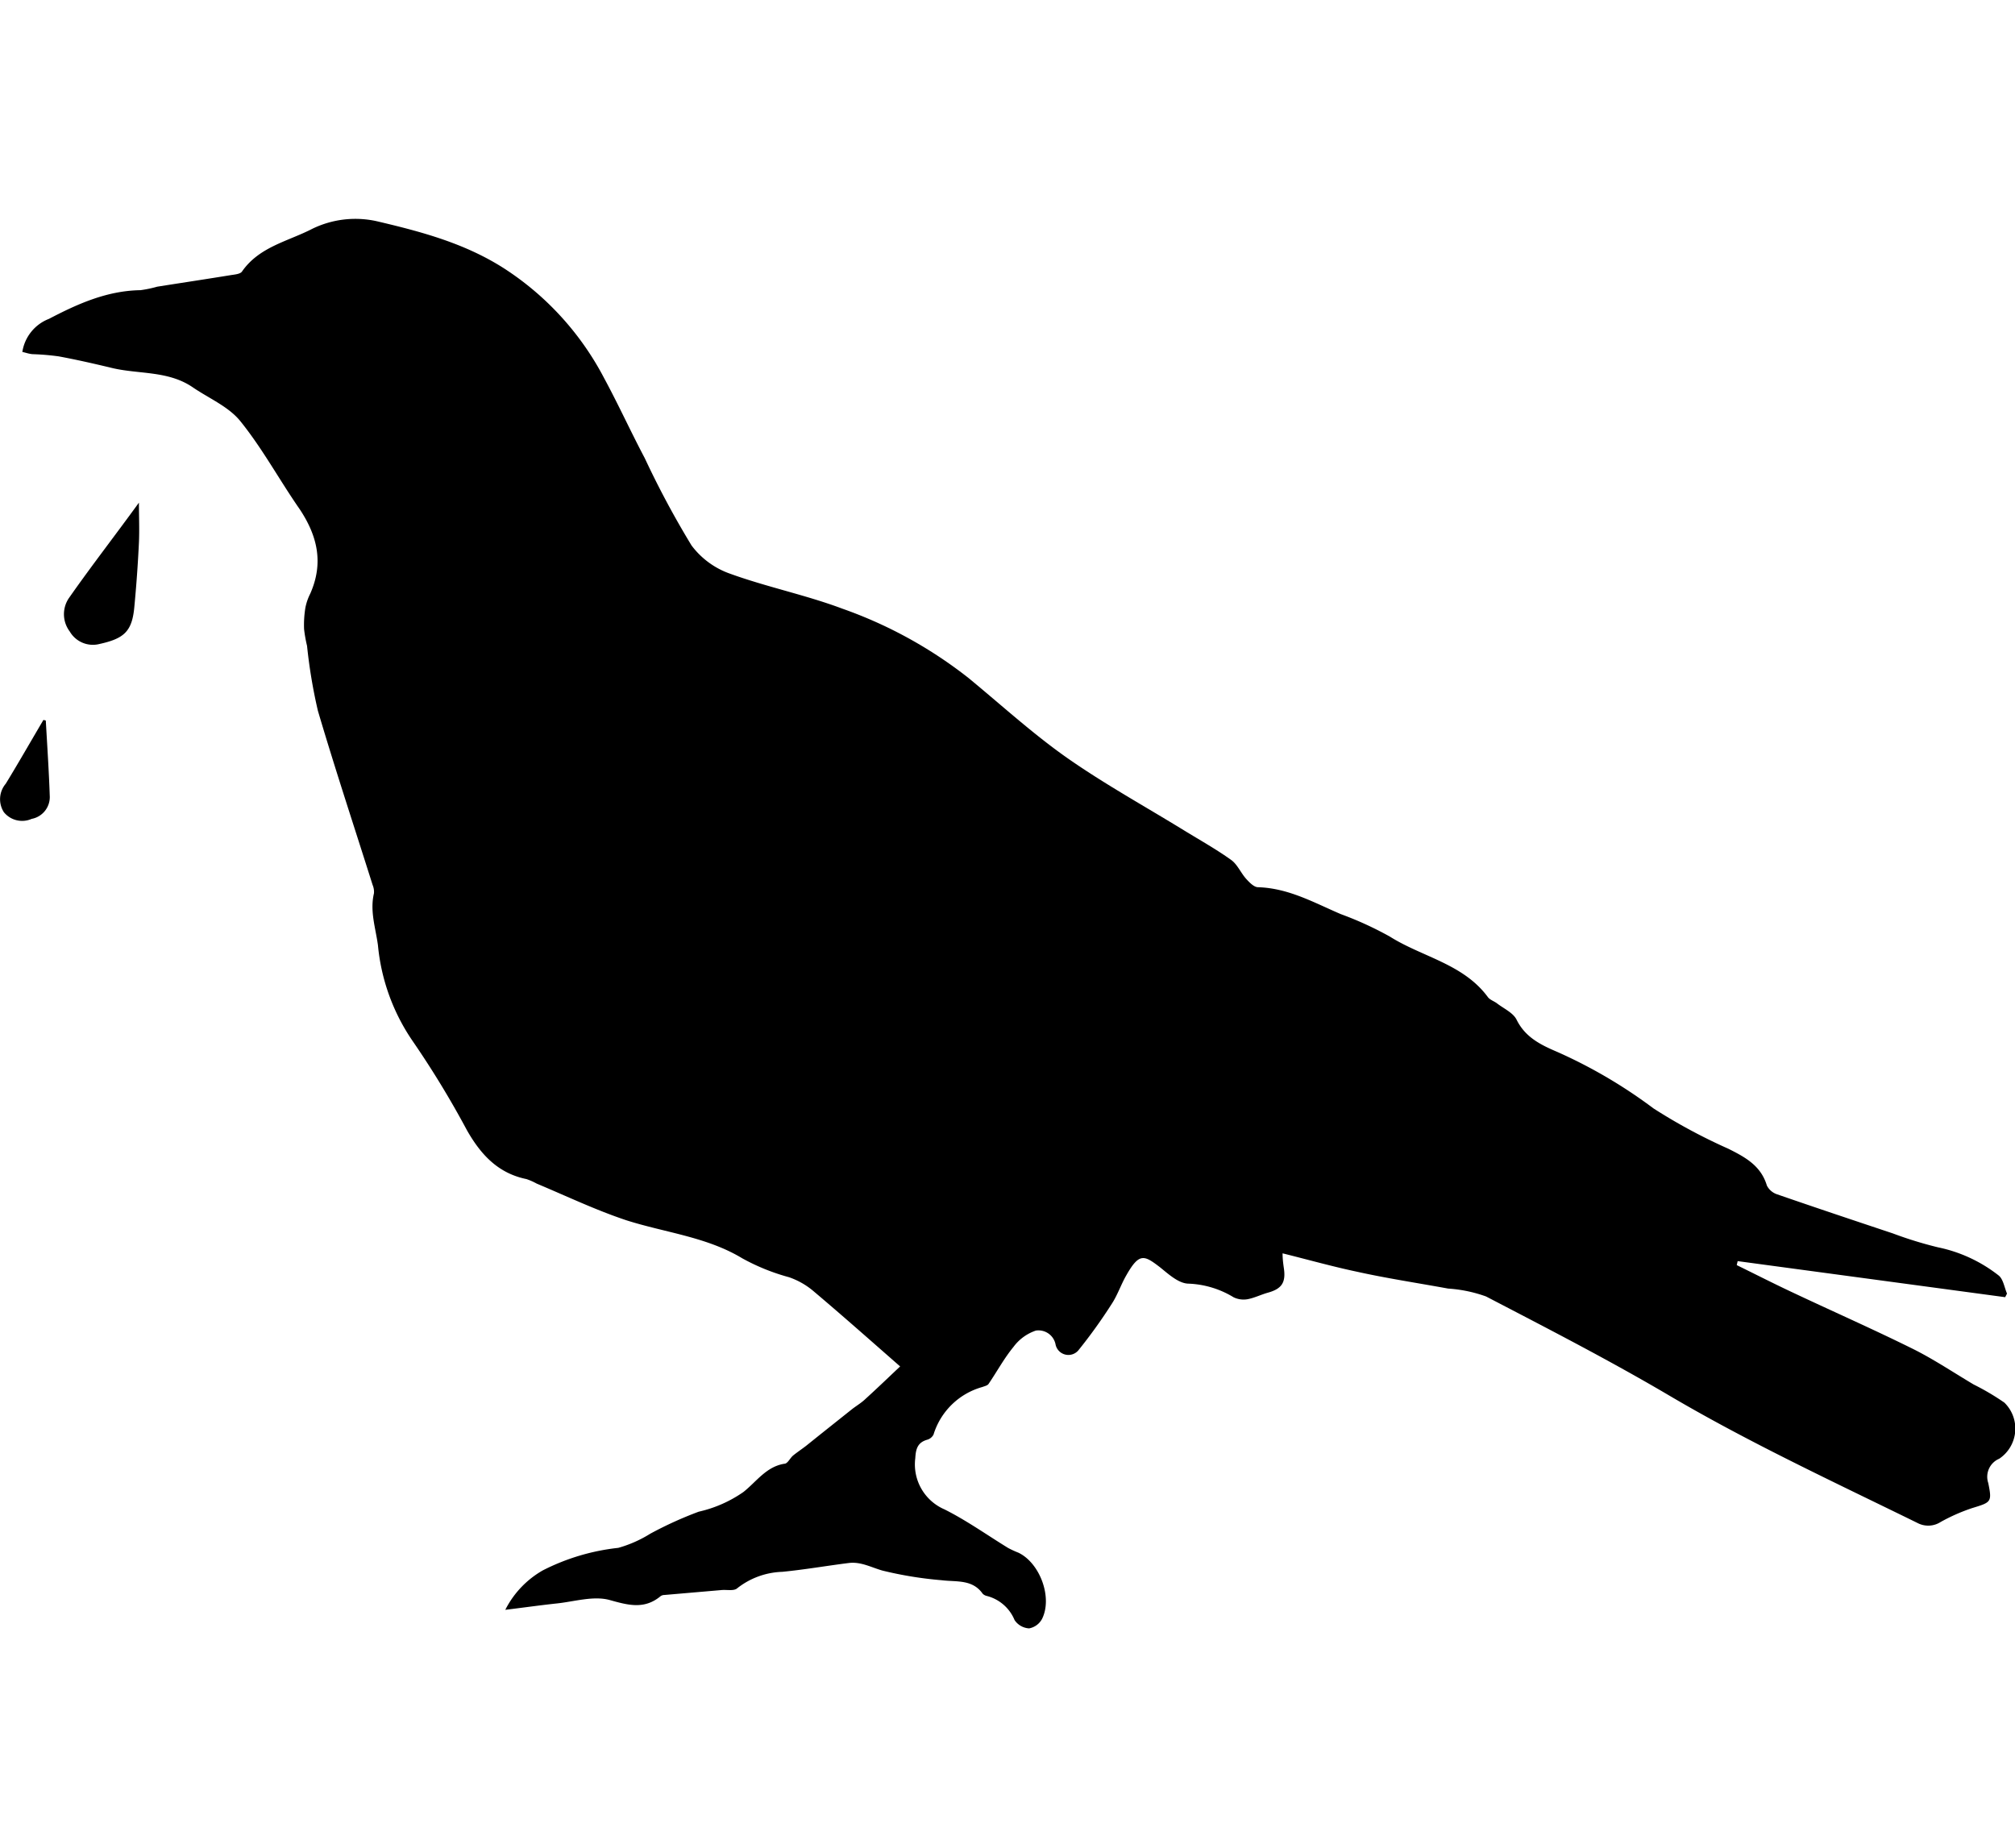 <svg id="cryingcrowblackcrow_Image" data-name="cryingcrowblackcrow Image" xmlns="http://www.w3.org/2000/svg" viewBox="0 0 196.68 137.57" width="150"><defs><style>.cls-1{fill:#1b1417;}</style></defs><title>cryingcrowblackcrow</title><path className="cls-1" d="M298.42,199.38l-26.11-3.52-.09.39c1.84.9,3.66,1.83,5.52,2.7,3.9,1.84,7.85,3.58,11.72,5.5,2,1,3.93,2.29,5.88,3.45a24.37,24.37,0,0,1,3,1.77,3.54,3.54,0,0,1-.5,5.48,1.91,1.91,0,0,0-1.07,2.37c.38,1.87.29,1.88-1.58,2.45a18.13,18.13,0,0,0-3.06,1.35,2.24,2.24,0,0,1-2.25.11c-8.15-4-16.37-7.81-24.2-12.42-5.85-3.45-11.9-6.56-17.93-9.7a13.45,13.45,0,0,0-3.7-.77c-3-.55-6-1-8.92-1.65-2.37-.5-4.71-1.16-7.24-1.79,0,.52.06,1,.12,1.41.22,1.43-.19,2.05-1.55,2.43-.68.19-1.33.52-2,.64a2.24,2.24,0,0,1-1.35-.19,9.11,9.11,0,0,0-4.37-1.33c-1,0-2-.95-2.84-1.62-1.52-1.16-2-1.42-3.26.8-.52.9-.85,1.91-1.41,2.77-1,1.57-2.11,3.12-3.29,4.58a1.28,1.28,0,0,1-2.2-.55,1.7,1.7,0,0,0-1.93-1.4,4.5,4.5,0,0,0-2.19,1.6c-.92,1.12-1.61,2.41-2.43,3.61-.11.16-.4.22-.61.3a6.93,6.93,0,0,0-4.76,4.64,1,1,0,0,1-.6.5c-.94.26-1.13.88-1.18,1.8a4.78,4.78,0,0,0,2.84,5c2.16,1.08,4.15,2.5,6.22,3.77a9.62,9.62,0,0,0,1,.46c2.1,1,3.36,4.37,2.31,6.47a1.8,1.8,0,0,1-1.26.92,1.83,1.83,0,0,1-1.42-.81,4,4,0,0,0-2.69-2.35.85.85,0,0,1-.42-.22c-1-1.43-2.56-1.14-4-1.32a37.06,37.06,0,0,1-5.78-.94c-1.1-.31-2.11-.89-3.3-.74-2.16.27-4.32.65-6.49.86a7.48,7.48,0,0,0-4.41,1.62c-.32.27-1,.11-1.52.16l-5.57.48a.68.68,0,0,0-.35.1c-1.6,1.34-3.17.9-5,.39-1.58-.43-3.45.16-5.18.34-1.57.17-3.14.39-5,.62a9.22,9.22,0,0,1,3.66-3.85,21.2,21.2,0,0,1,7.37-2.2,12,12,0,0,0,3.12-1.38,37,37,0,0,1,4.73-2.15,12.39,12.39,0,0,0,4.36-1.92c1.27-1,2.23-2.48,4-2.76.32,0,.55-.55.85-.8s.84-.62,1.26-.94l1.37-1.1,3.14-2.5c.43-.33.91-.61,1.31-1,1.2-1.09,2.36-2.21,3.37-3.16-2.81-2.46-5.58-4.92-8.4-7.3a7.42,7.42,0,0,0-2.45-1.41,20.47,20.47,0,0,1-4.57-1.85c-3.46-2.09-7.52-2.5-11.31-3.71-3-1-5.84-2.36-8.75-3.58a6,6,0,0,0-1-.44c-2.79-.57-4.47-2.42-5.81-4.78a91.67,91.67,0,0,0-5.27-8.66,19.81,19.81,0,0,1-3.41-9.39c-.23-1.69-.8-3.32-.39-5.06a1.71,1.71,0,0,0-.13-.82c-1.79-5.67-3.66-11.31-5.34-17a51.13,51.13,0,0,1-1.06-6.34,13.43,13.43,0,0,1-.29-1.64,10.39,10.39,0,0,1,.13-2.09,5.23,5.23,0,0,1,.47-1.36c1.33-3,.7-5.63-1-8.21-2-2.87-3.64-5.93-5.81-8.62-1.14-1.42-3-2.2-4.6-3.28-2.43-1.7-5.36-1.29-8-1.94-1.71-.41-3.42-.8-5.15-1.12a24.37,24.37,0,0,0-2.43-.21c-.39,0-.76-.15-1.11-.22a4.14,4.14,0,0,1,2.6-3.23c2.81-1.47,5.67-2.75,8.93-2.8a11.52,11.52,0,0,0,1.63-.34c2.4-.38,4.8-.74,7.19-1.13.38-.06.92-.1,1.09-.35,1.68-2.42,4.48-2.94,6.86-4.17a9.6,9.6,0,0,1,6.43-.71c4.24,1,8.45,2.12,12.27,4.56a28.42,28.42,0,0,1,9.8,10.75c1.38,2.55,2.59,5.21,3.95,7.78A88.46,88.46,0,0,0,170.2,126a8,8,0,0,0,3.77,2.76c3.59,1.3,7.38,2.07,10.95,3.41a42.94,42.94,0,0,1,12.33,6.78c3.17,2.61,6.22,5.4,9.57,7.76,3.68,2.58,7.64,4.76,11.48,7.12,1.53.94,3.11,1.82,4.56,2.86.62.44.95,1.27,1.48,1.86.31.34.75.8,1.14.81,3,.09,5.48,1.51,8.1,2.63a33.38,33.38,0,0,1,4.78,2.19c3.17,2,7.18,2.66,9.57,5.91.2.27.6.39.89.61.66.51,1.57.91,1.91,1.59.86,1.75,2.41,2.48,4,3.16a48.37,48.37,0,0,1,9.36,5.5,54.55,54.55,0,0,0,7.31,3.94c1.64.82,3.18,1.65,3.76,3.59a1.73,1.73,0,0,0,1,.86c3.76,1.3,7.53,2.56,11.31,3.82a38.13,38.13,0,0,0,4.38,1.35,14.23,14.23,0,0,1,5.92,2.74c.46.35.57,1.17.83,1.78Z" transform="translate(-102.7 -94.16)"/><path className="cls-1" d="M116.26,121.82c0,1.33.06,2.63,0,3.92q-.15,3.15-.45,6.28c-.22,2.38-1,3.07-3.41,3.6a2.61,2.61,0,0,1-2.89-1.22,2.8,2.8,0,0,1-.08-3.27C111.62,128,114,124.94,116.26,121.82Z" transform="translate(-102.7 -94.16)"/><path className="cls-1" d="M107.17,143.09c.14,2.48.31,5,.39,7.46a2.17,2.17,0,0,1-1.77,2.14,2.3,2.3,0,0,1-2.71-.65,2.34,2.34,0,0,1,.18-2.78c1.26-2.06,2.45-4.15,3.68-6.23Z" transform="translate(-102.7 -94.16)"/></svg>